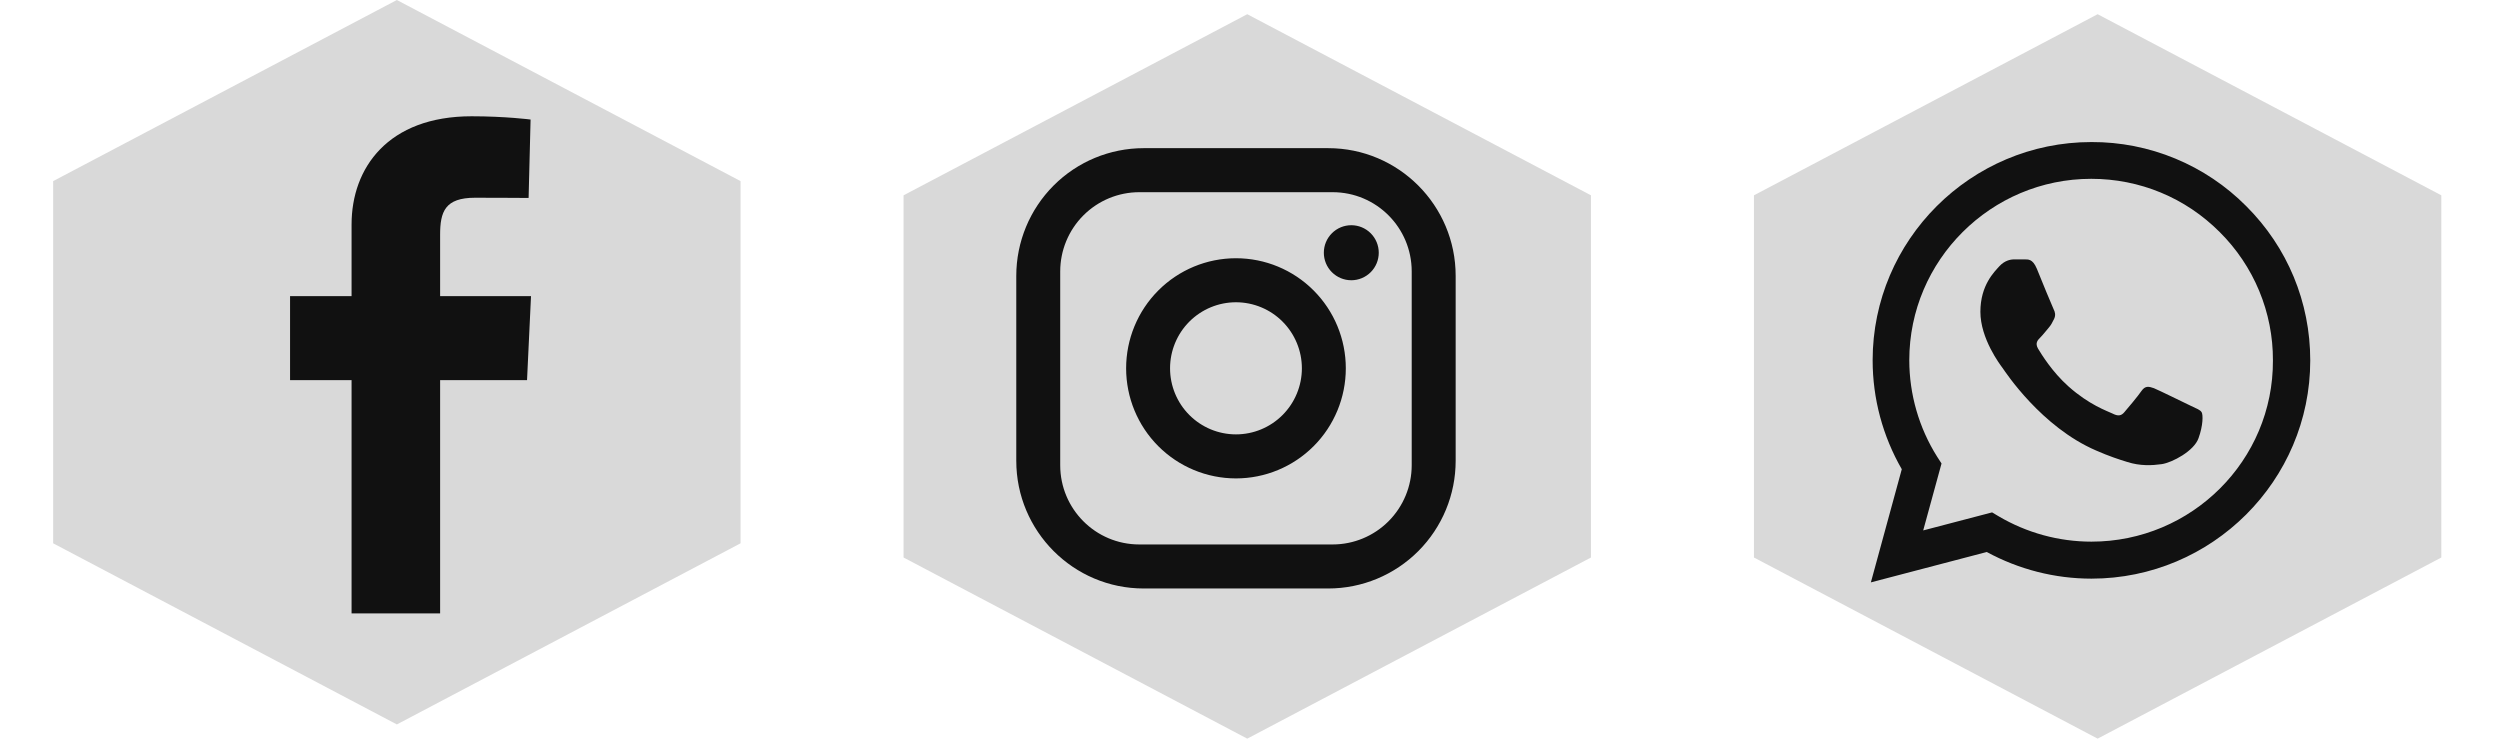 <svg width="129" height="39" viewBox="0 0 129 39" fill="none" xmlns="http://www.w3.org/2000/svg">
<path d="M20.478 0L38.212 9.345V28.035L20.478 37.381L2.743 28.035V9.345L20.478 0Z" fill="#D9D9D9"/>
<path d="M64.358 0.733L82.093 10.078V28.768L64.358 38.114L46.624 28.768V10.078L64.358 0.733Z" fill="#D9D9D9"/>
<path d="M59.015 7.645H68.537C72.164 7.645 75.112 10.598 75.112 14.234V23.777C75.112 25.524 74.419 27.2 73.186 28.436C71.953 29.672 70.281 30.366 68.537 30.366H59.015C55.387 30.366 52.44 27.412 52.44 23.777V14.234C52.44 12.486 53.133 10.81 54.366 9.574C55.599 8.339 57.271 7.645 59.015 7.645ZM58.788 9.917C57.706 9.917 56.668 10.348 55.902 11.115C55.137 11.882 54.707 12.922 54.707 14.007V24.004C54.707 26.265 56.532 28.094 58.788 28.094H68.763C69.846 28.094 70.884 27.663 71.649 26.896C72.414 26.129 72.844 25.089 72.844 24.004V14.007C72.844 11.746 71.019 9.917 68.763 9.917H58.788ZM69.727 11.621C70.103 11.621 70.463 11.77 70.729 12.037C70.995 12.303 71.144 12.664 71.144 13.041C71.144 13.418 70.995 13.779 70.729 14.045C70.463 14.311 70.103 14.461 69.727 14.461C69.351 14.461 68.991 14.311 68.725 14.045C68.459 13.779 68.31 13.418 68.31 13.041C68.31 12.664 68.459 12.303 68.725 12.037C68.991 11.77 69.351 11.621 69.727 11.621ZM63.776 13.325C65.279 13.325 66.721 13.923 67.784 14.989C68.847 16.054 69.444 17.499 69.444 19.005C69.444 20.512 68.847 21.957 67.784 23.022C66.721 24.087 65.279 24.686 63.776 24.686C62.273 24.686 60.831 24.087 59.768 23.022C58.705 21.957 58.108 20.512 58.108 19.005C58.108 17.499 58.705 16.054 59.768 14.989C60.831 13.923 62.273 13.325 63.776 13.325ZM63.776 15.597C62.874 15.597 62.009 15.956 61.371 16.595C60.733 17.235 60.375 18.101 60.375 19.005C60.375 19.909 60.733 20.776 61.371 21.415C62.009 22.055 62.874 22.414 63.776 22.414C64.678 22.414 65.543 22.055 66.18 21.415C66.818 20.776 67.177 19.909 67.177 19.005C67.177 18.101 66.818 17.235 66.18 16.595C65.543 15.956 64.678 15.597 63.776 15.597Z" fill="#111111"/>
<path d="M108.238 0.733L125.972 10.078V28.768L108.238 38.114L90.504 28.768V10.078L108.238 0.733Z" fill="#D9D9D9"/>
<path d="M115.905 10.636C114.86 9.584 113.616 8.749 112.245 8.182C110.874 7.614 109.403 7.324 107.918 7.33C101.698 7.33 96.628 12.385 96.628 18.588C96.628 20.576 97.152 22.508 98.132 24.212L96.537 30.051L102.518 28.483C104.17 29.381 106.027 29.858 107.918 29.858C114.139 29.858 119.209 24.802 119.209 18.599C119.209 15.589 118.035 12.76 115.905 10.636ZM107.918 27.949C106.232 27.949 104.58 27.495 103.134 26.643L102.792 26.439L99.237 27.37L100.183 23.916L99.955 23.564C99.018 22.073 98.521 20.348 98.519 18.588C98.519 13.43 102.735 9.227 107.907 9.227C110.413 9.227 112.772 10.204 114.538 11.976C115.412 12.844 116.105 13.877 116.576 15.013C117.048 16.15 117.288 17.369 117.283 18.599C117.306 23.757 113.091 27.949 107.918 27.949ZM113.068 20.951C112.783 20.815 111.393 20.133 111.143 20.031C110.881 19.94 110.698 19.895 110.505 20.167C110.311 20.451 109.775 21.087 109.616 21.269C109.456 21.462 109.286 21.485 109.001 21.337C108.716 21.201 107.805 20.894 106.734 19.94C105.891 19.19 105.332 18.27 105.161 17.986C105.002 17.702 105.139 17.554 105.287 17.407C105.412 17.282 105.572 17.077 105.708 16.918C105.845 16.759 105.902 16.634 105.993 16.452C106.084 16.259 106.039 16.1 105.97 15.964C105.902 15.828 105.332 14.441 105.104 13.873C104.877 13.328 104.637 13.396 104.466 13.385H103.92C103.726 13.385 103.43 13.453 103.168 13.737C102.917 14.021 102.188 14.703 102.188 16.089C102.188 17.475 103.202 18.815 103.339 18.997C103.475 19.19 105.332 22.03 108.158 23.246C108.83 23.541 109.354 23.712 109.764 23.837C110.436 24.053 111.051 24.019 111.541 23.95C112.088 23.871 113.216 23.269 113.444 22.61C113.683 21.951 113.683 21.394 113.603 21.269C113.524 21.144 113.353 21.087 113.068 20.951Z" fill="#111111"/>
<path d="M18.141 31.653V19.616H14.967V15.282H18.141V11.58C18.141 8.671 20.015 6 24.335 6C26.084 6 27.378 6.168 27.378 6.168L27.276 10.215C27.276 10.215 25.957 10.203 24.517 10.203C22.96 10.203 22.71 10.922 22.71 12.117V15.282H27.4L27.195 19.616H22.71V31.653H18.141Z" fill="#111111"/>
</svg>
